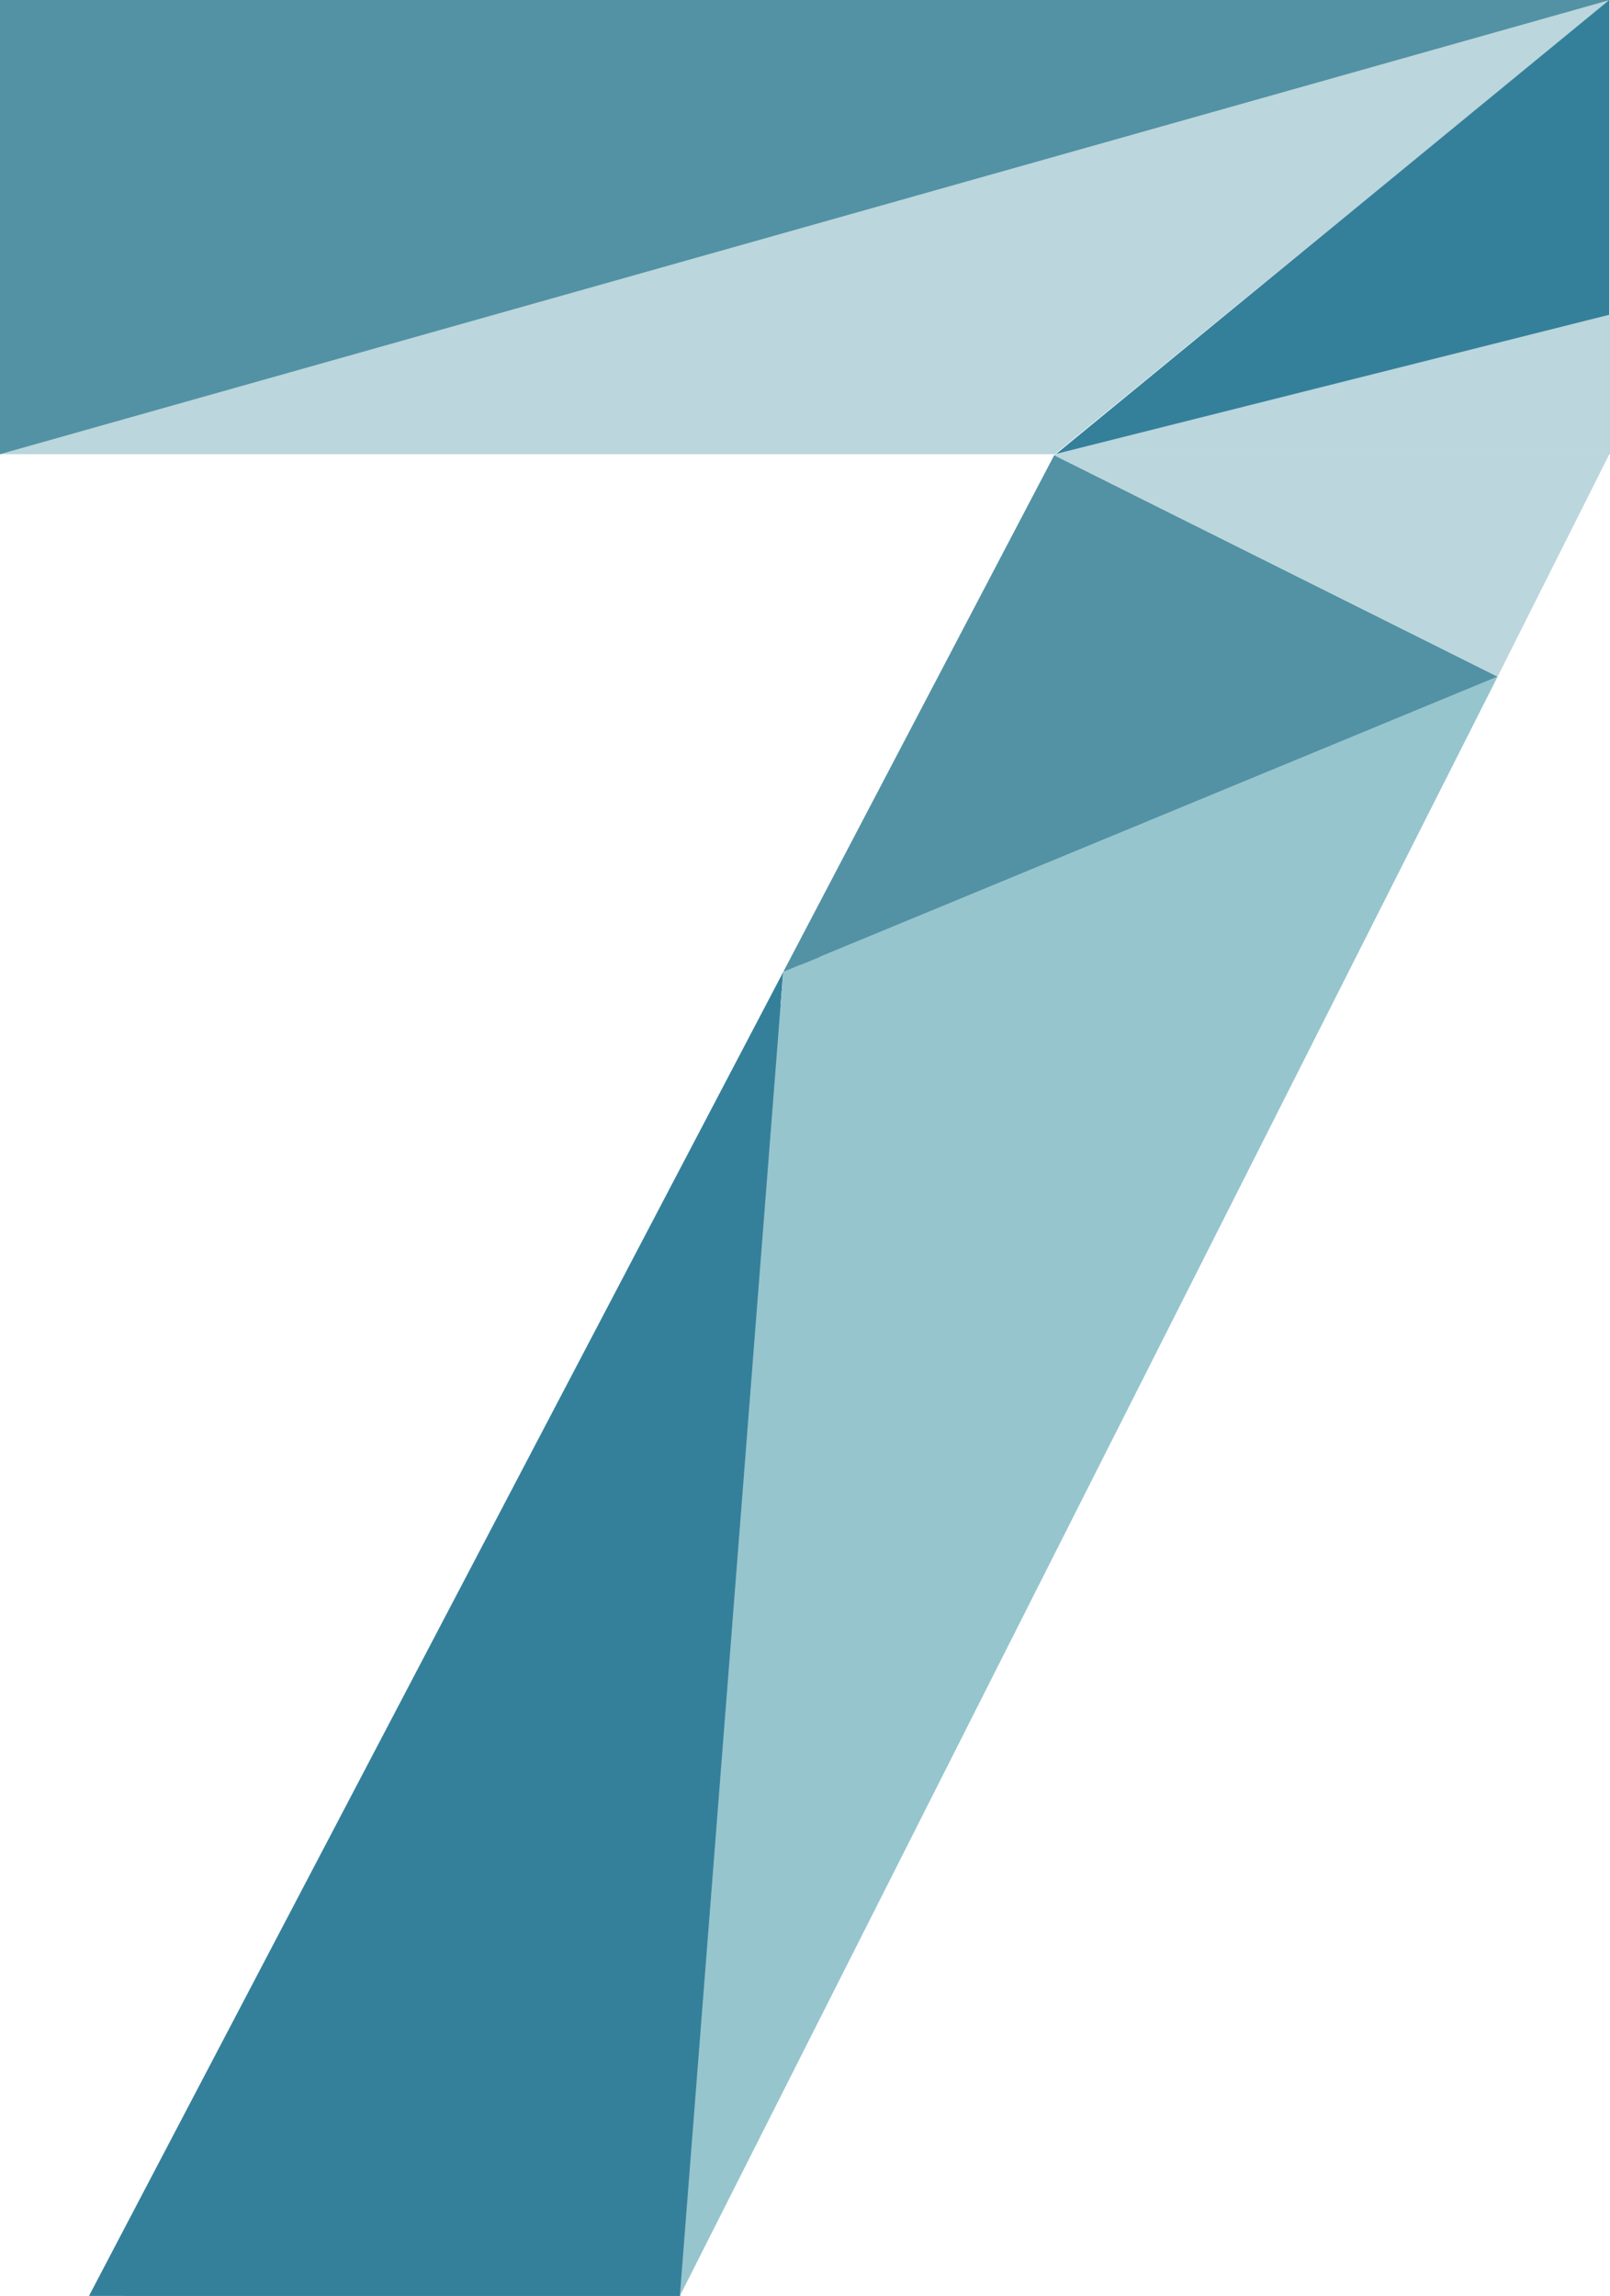 <?xml version="1.0" encoding="utf-8"?>
<!-- Generator: Adobe Illustrator 18.0.0, SVG Export Plug-In . SVG Version: 6.00 Build 0)  -->
<!DOCTYPE svg PUBLIC "-//W3C//DTD SVG 1.1//EN" "http://www.w3.org/Graphics/SVG/1.1/DTD/svg11.dtd">
<svg version="1.1" id="Ebene_1" xmlns="http://www.w3.org/2000/svg" xmlns:xlink="http://www.w3.org/1999/xlink" x="0px" y="0px"
	 viewBox="0 0 461.3 657.6" style="enable-background:new 0 0 461.3 657.6;" xml:space="preserve">
<g id="seven_bright">
	<defs>
		<path id="SVGID_3_" d="M25.5,657.6l276.7-527.5H0V0h461.3v130.1L194.8,657.6C194.8,657.6,35.4,657.6,25.5,657.6z"/>
	</defs>
	<clipPath id="SVGID_1_">
		<use xlink:href="#SVGID_3_"  style="overflow:visible;"/>
	</clipPath>
	<polygon style="clip-path:url(#SVGID_1_);fill:#BBD6DC;" points="0,130.1 302.2,130.1 461.3,0 	"/>
	<polygon style="clip-path:url(#SVGID_1_);fill:#757B98;" points="35.6,657.6 194.9,657.6 236,263.4 	"/>
	<polygon style="clip-path:url(#SVGID_1_);fill:#34809B;" points="25.5,657.6 194.8,657.6 224.4,278.4 	"/>
	<polygon style="clip-path:url(#SVGID_1_);fill:#96C5CE;" points="224.4,278.4 194.8,657.6 429.1,193.8 	"/>
	<polygon style="clip-path:url(#SVGID_1_);fill:#5292A4;" points="301.5,130.1 224.4,278.4 429.1,193.8 	"/>
	<polygon style="clip-path:url(#SVGID_1_);fill:#BBD6DC;" points="461.1,130.1 301.5,130.1 429.1,193.8 	"/>
	<polygon style="clip-path:url(#SVGID_1_);fill:#34809B;" points="461.1,0 302.5,130.1 461.1,110.1 	"/>
	<polygon style="clip-path:url(#SVGID_1_);fill:#BBD6DC;" points="461.3,130.1 461.3,90.1 302.2,130.1 	"/>
	<polygon style="clip-path:url(#SVGID_1_);fill:#5292A4;" points="0,0 0,130.1 461.3,0 	"/>
</g>
</svg>

